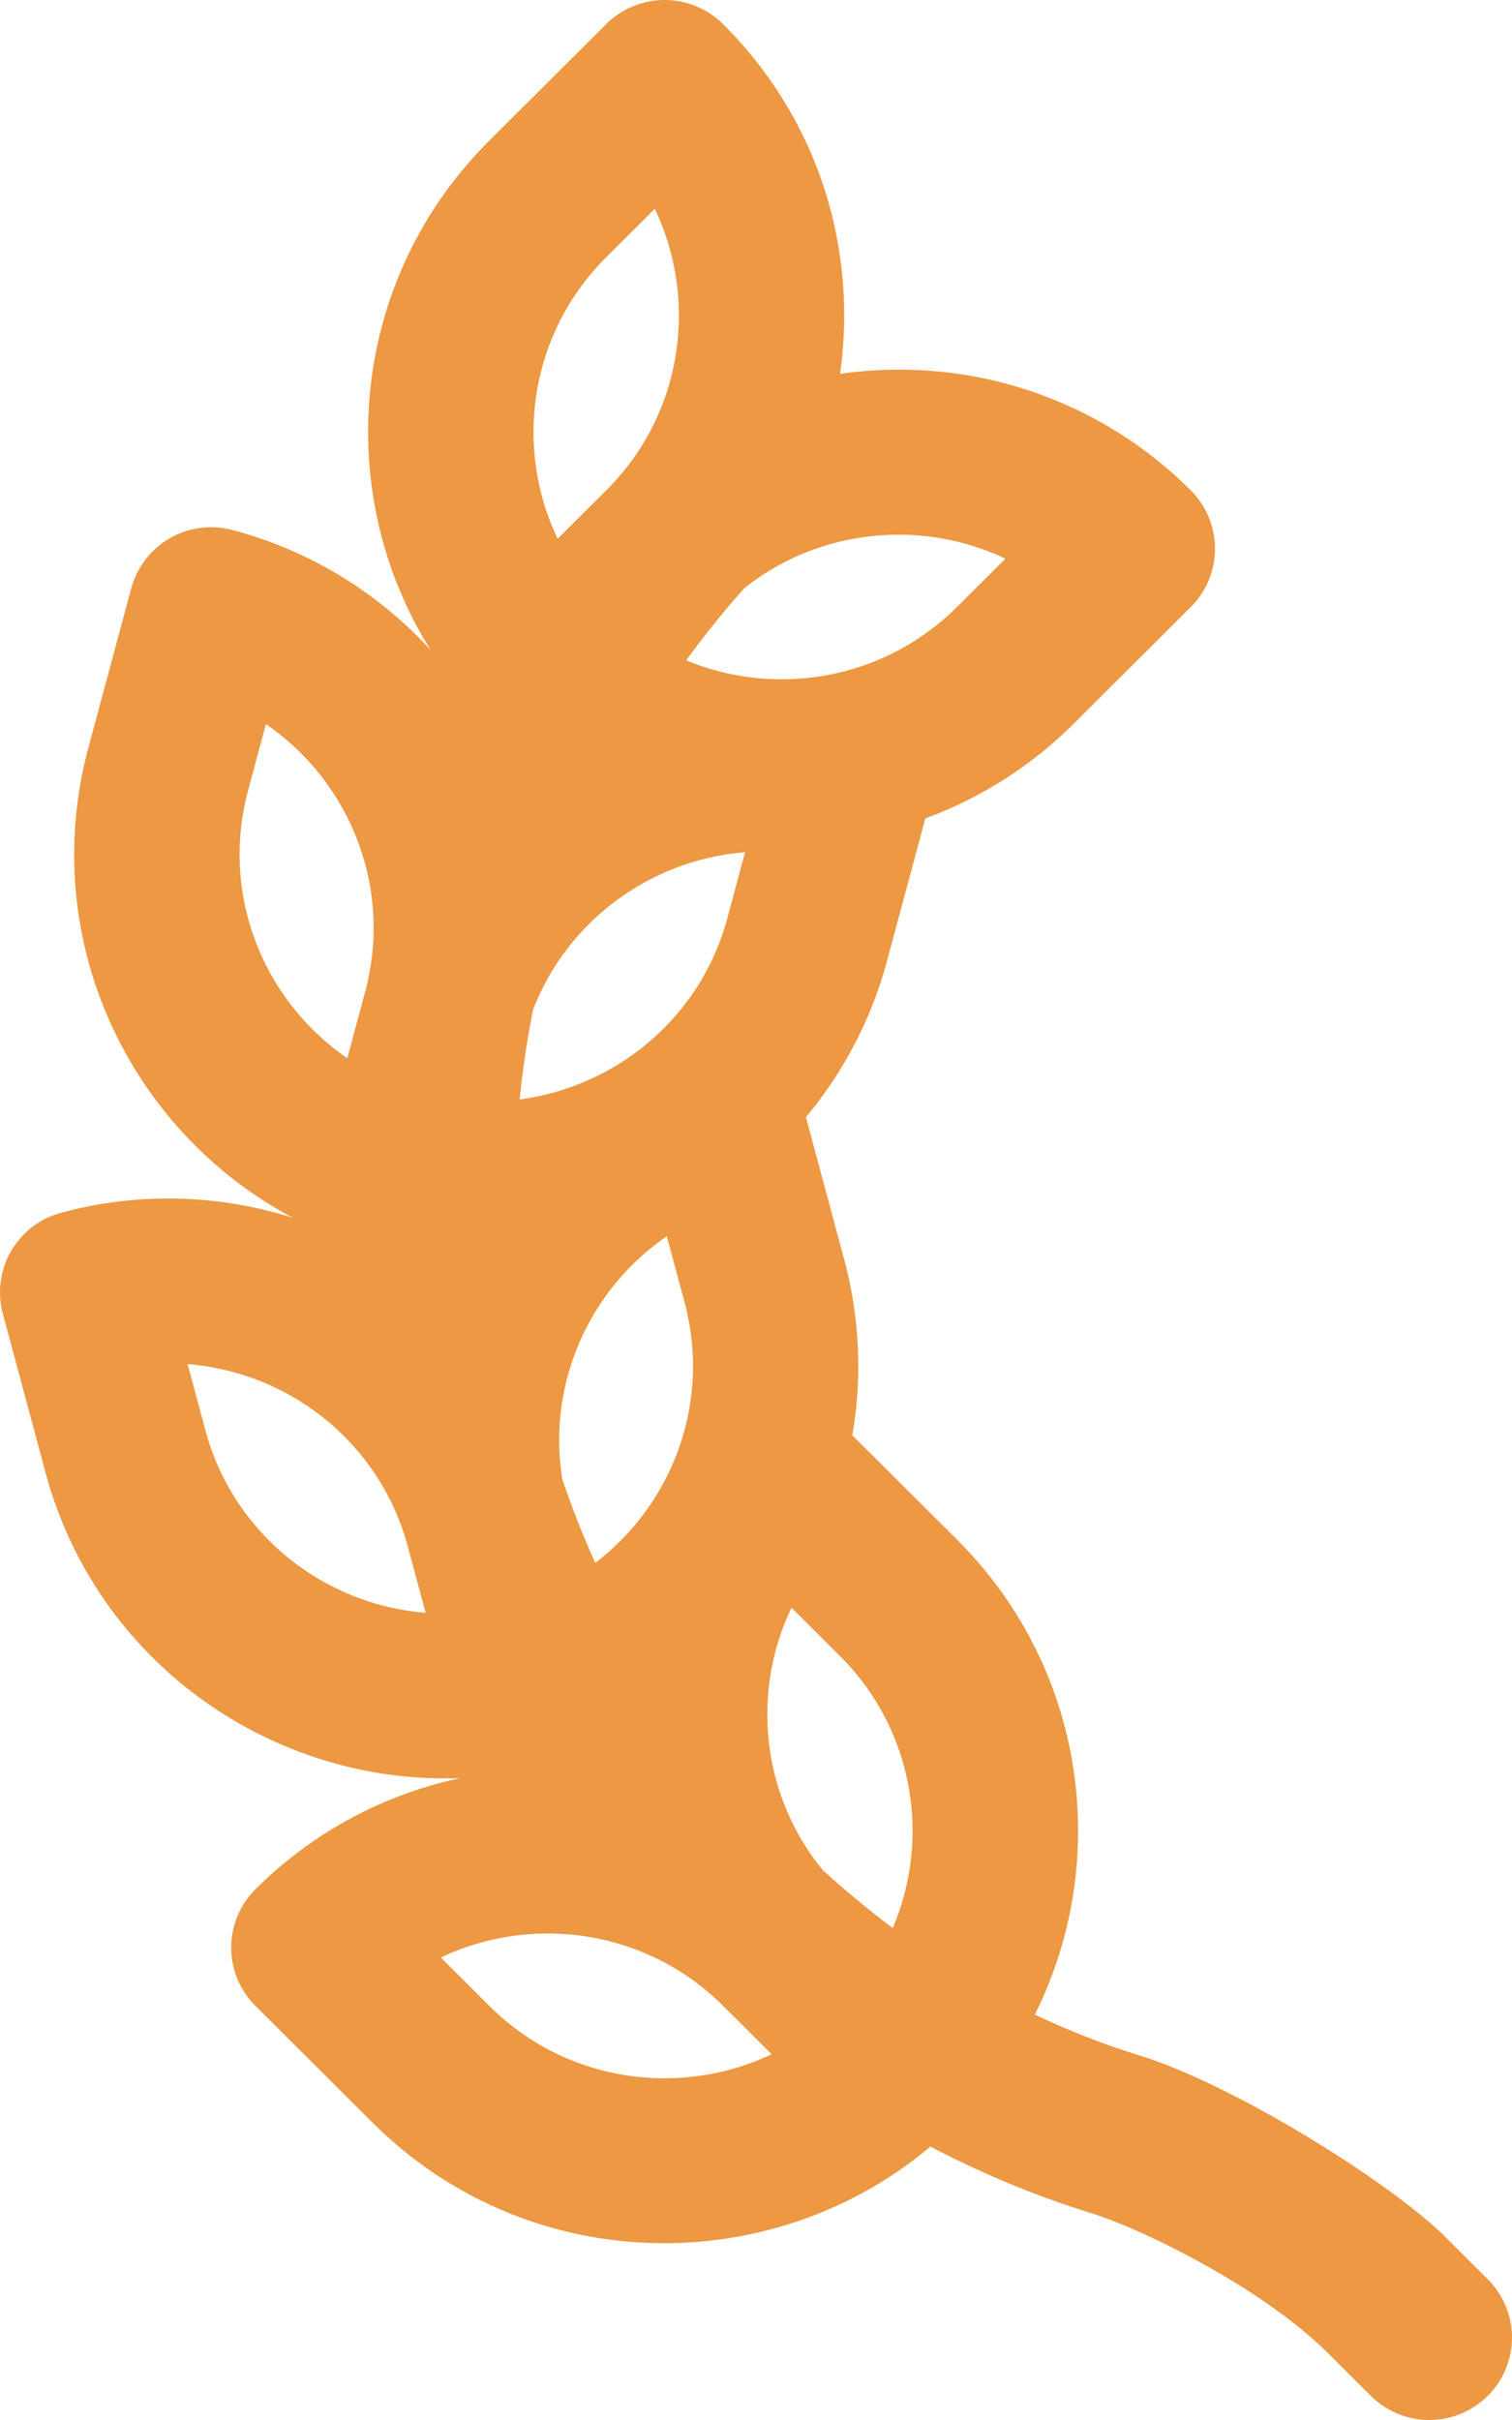 <svg xmlns="http://www.w3.org/2000/svg" width="60" height="96" viewBox="0 0 60 96">
    <path fill="#ED9842" fill-rule="evenodd" d="M57.352 88.736c-2.13-2.123-8.345-6.021-12.092-7.183a31.545 31.545 0 0 1-4.195-1.636c3.024-6.045 2.085-13.684-3.091-18.843l-4.152-4.137c.388-2.253.31-4.621-.321-6.97l-1.52-5.65a16.231 16.231 0 0 0 3.218-6.198l1.52-5.653a16.308 16.308 0 0 0 5.894-3.762l4.64-4.625a3.262 3.262 0 0 0 0-4.624 16.323 16.323 0 0 0-11.599-4.789c-.783 0-1.557.057-2.319.164.107-.76.164-1.531.164-2.312 0-4.367-1.706-8.472-4.805-11.56a3.29 3.29 0 0 0-4.64 0l-4.639 4.624c-5.552 5.533-6.25 13.952-2.325 20.207a16.3 16.3 0 0 0-7.864-4.763 3.283 3.283 0 0 0-4.018 2.312l-1.699 6.317c-2.032 7.559 1.586 15.198 8.123 18.658a16.34 16.34 0 0 0-9.2-.205 3.269 3.269 0 0 0-2.32 4.005l1.699 6.317c2.018 7.506 8.984 12.385 16.458 12.107a16.317 16.317 0 0 0-8.133 4.41 3.263 3.263 0 0 0 0 4.624l4.64 4.625c6.142 6.122 15.78 6.305 22.148.957a37.7 37.7 0 0 0 6.388 2.645c1.968.61 6.75 2.922 9.4 5.563l1.687 1.681a3.289 3.289 0 0 0 4.64 0 3.263 3.263 0 0 0 0-4.624l-1.687-1.682zM9.847 31.347l.705-2.621c3.277 2.237 5.065 6.428 3.935 10.63l-.705 2.623c-3.275-2.237-5.065-6.428-3.935-10.632zM8.15 56.737l-.705-2.622c3.957.305 7.61 3.04 8.741 7.246l.704 2.617c-4.04-.318-7.633-3.124-8.74-7.241zm21.39-33.408c2.98-2.36 7.026-2.748 10.358-1.166l-1.923 1.916c-2.9 2.89-7.173 3.595-10.744 2.117a36.285 36.285 0 0 1 2.309-2.867zm-5.484-13.123l1.926-1.92c1.715 3.572 1.16 8.092-1.926 11.168l-1.926 1.92c-1.715-3.572-1.161-8.091 1.926-11.168zm-2.9 29.841c1.382-3.566 4.708-5.947 8.41-6.24l-.704 2.618c-1.061 3.947-4.407 6.687-8.24 7.188.118-1.203.297-2.392.534-3.566zm2.466 21.952a35.393 35.393 0 0 1-1.309-3.325c-.61-3.79 1.077-7.528 4.148-9.632l.703 2.617c1.063 3.952-.466 7.997-3.542 10.34zM19.415 79.57l-1.922-1.916c3.658-1.737 8.178-1.098 11.202 1.916l1.925 1.92c-3.583 1.709-8.118 1.156-11.205-1.92zm16.011-3.085a39.718 39.718 0 0 1-2.779-2.3 9.715 9.715 0 0 1-2.196-6.176c0-1.49.331-2.927.958-4.232l1.925 1.92c2.922 2.911 3.619 7.213 2.092 10.788z"/>
</svg>
